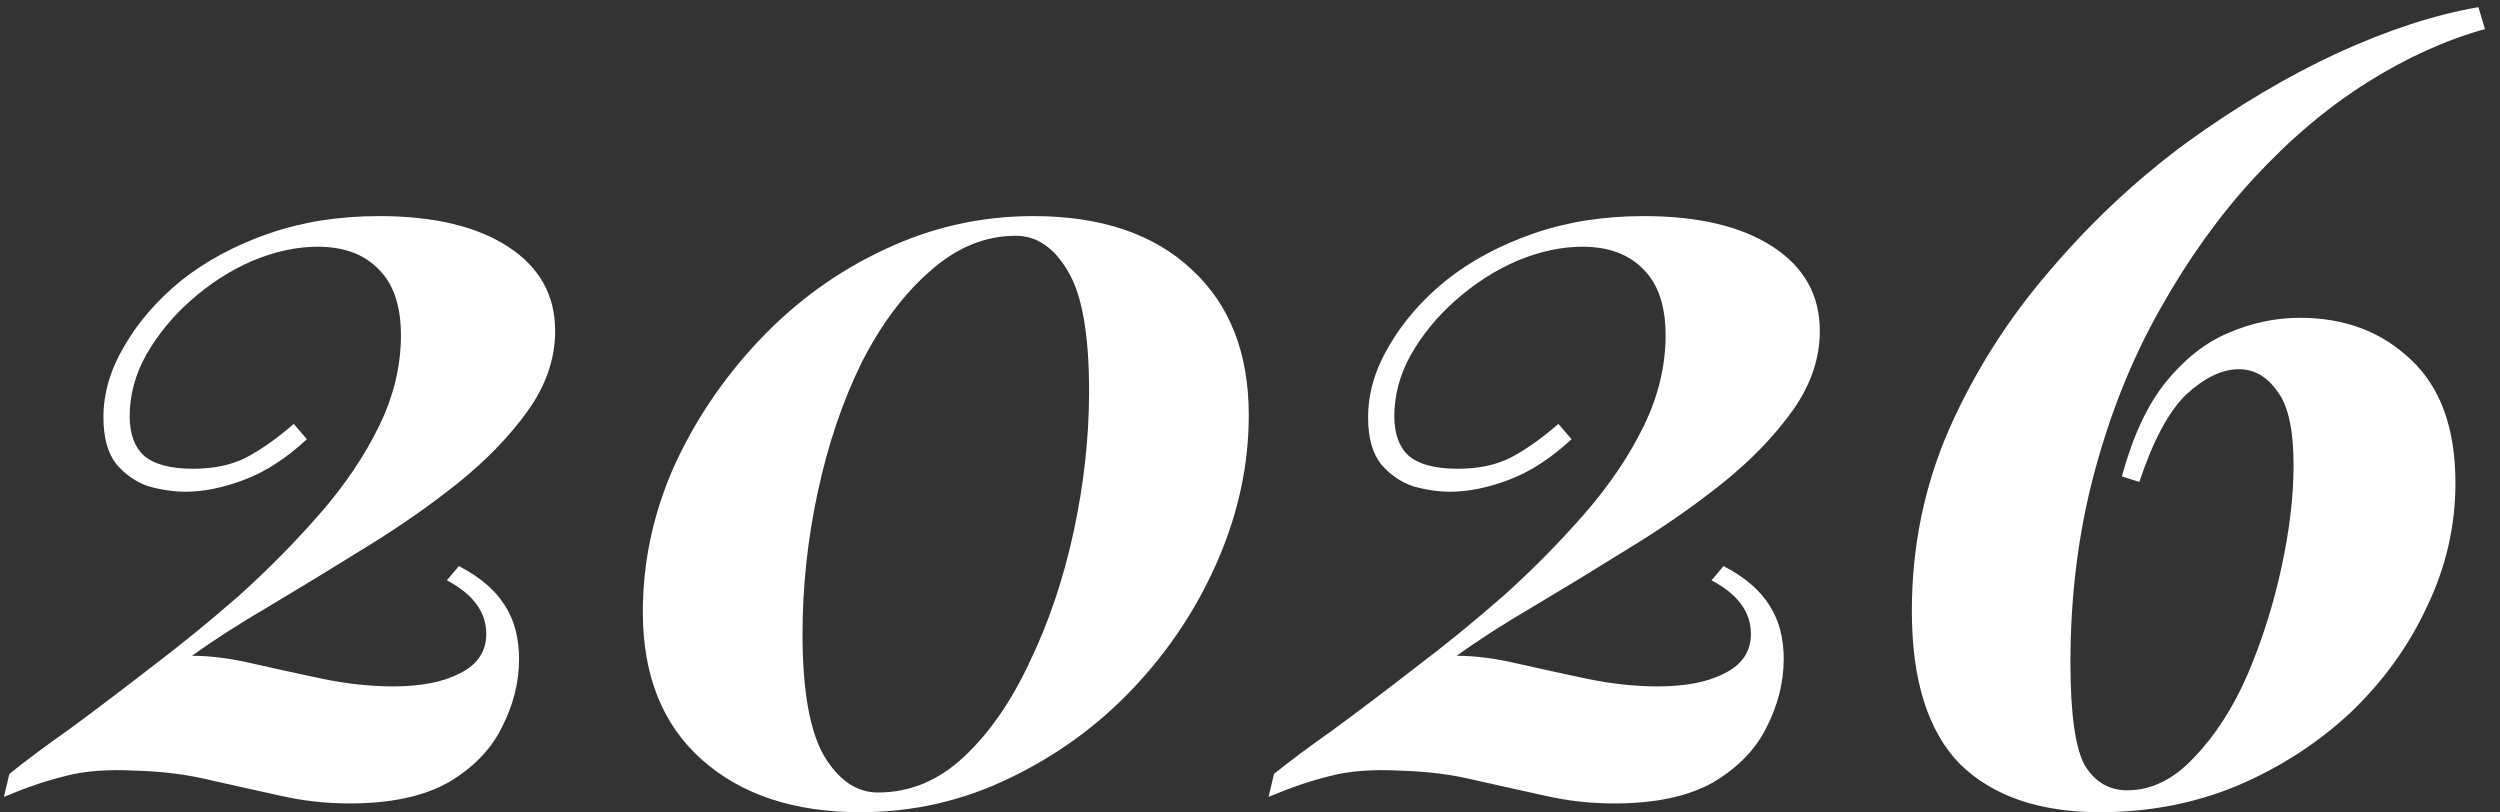 <svg width="160" height="52" viewBox="0 0 160 52" fill="none" xmlns="http://www.w3.org/2000/svg">
<rect x="0" y="0" width="160" height="52" fill="#333333" stroke="none"/>
<path d="M24.26 13.83C27.76 13.83 30.513 14.483 32.52 15.79C34.527 17.097 35.53 18.893 35.53 21.18C35.53 22.953 34.947 24.657 33.78 26.29C32.613 27.923 31.097 29.487 29.23 30.98C27.41 32.427 25.427 33.803 23.28 35.11C21.18 36.417 19.15 37.653 17.19 38.82C15.277 39.94 13.643 40.99 12.29 41.97C13.457 41.97 14.74 42.133 16.14 42.46C17.587 42.787 19.08 43.113 20.62 43.44C22.207 43.767 23.723 43.93 25.17 43.93C26.943 43.93 28.367 43.65 29.44 43.09C30.56 42.53 31.12 41.69 31.12 40.57C31.12 39.17 30.28 38.027 28.6 37.14L29.37 36.23C30.723 36.93 31.703 37.77 32.31 38.75C32.917 39.683 33.22 40.827 33.22 42.18C33.22 43.673 32.847 45.143 32.1 46.59C31.4 47.99 30.257 49.157 28.67 50.09C27.083 50.977 24.983 51.42 22.37 51.42C20.877 51.42 19.407 51.257 17.96 50.93C16.513 50.603 15.043 50.277 13.55 49.95C12.057 49.577 10.423 49.367 8.65 49.32C6.877 49.227 5.383 49.343 4.17 49.67C3.003 49.95 1.697 50.393 0.25 51L0.6 49.53C1.58 48.737 2.863 47.78 4.45 46.66C6.037 45.493 7.763 44.187 9.63 42.74C11.543 41.293 13.433 39.753 15.3 38.12C17.167 36.44 18.893 34.69 20.48 32.87C22.067 31.05 23.327 29.183 24.26 27.27C25.193 25.357 25.66 23.42 25.66 21.46C25.66 19.593 25.193 18.193 24.26 17.26C23.327 16.28 22.02 15.79 20.34 15.79C18.987 15.79 17.587 16.093 16.14 16.7C14.74 17.307 13.433 18.147 12.22 19.22C11.053 20.247 10.097 21.413 9.35 22.72C8.65 23.98 8.3 25.287 8.3 26.64C8.3 27.76 8.603 28.6 9.21 29.16C9.863 29.72 10.913 30 12.36 30C13.667 30 14.787 29.767 15.72 29.3C16.7 28.787 17.727 28.063 18.8 27.13L19.64 28.11C18.333 29.323 17.003 30.187 15.65 30.7C14.297 31.213 13.037 31.47 11.87 31.47C11.123 31.47 10.33 31.353 9.49 31.12C8.697 30.84 8.02 30.373 7.46 29.72C6.9 29.02 6.62 28.017 6.62 26.71C6.62 25.17 7.063 23.653 7.95 22.16C8.837 20.62 10.05 19.22 11.59 17.96C13.177 16.7 15.043 15.697 17.19 14.95C19.337 14.203 21.693 13.83 24.26 13.83ZM66.131 13.83C70.471 13.83 73.854 14.973 76.281 17.26C78.708 19.5 79.921 22.603 79.921 26.57C79.921 29.697 79.268 32.777 77.961 35.81C76.654 38.843 74.858 41.573 72.571 44C70.284 46.427 67.624 48.363 64.591 49.81C61.604 51.257 58.431 51.98 55.071 51.98C50.824 51.98 47.441 50.86 44.921 48.62C42.401 46.38 41.141 43.23 41.141 39.17C41.141 35.997 41.794 32.917 43.101 29.93C44.454 26.943 46.274 24.237 48.561 21.81C50.894 19.337 53.554 17.4 56.541 16C59.574 14.553 62.771 13.83 66.131 13.83ZM65.011 15.09C63.051 15.09 61.231 15.837 59.551 17.33C57.871 18.777 56.401 20.737 55.141 23.21C53.928 25.683 52.994 28.437 52.341 31.47C51.688 34.503 51.361 37.537 51.361 40.57C51.361 44.21 51.828 46.823 52.761 48.41C53.694 49.95 54.838 50.72 56.191 50.72C58.244 50.72 60.088 49.95 61.721 48.41C63.354 46.87 64.754 44.84 65.921 42.32C67.134 39.8 68.068 37.023 68.721 33.99C69.374 30.957 69.701 27.97 69.701 25.03C69.701 21.437 69.258 18.893 68.371 17.4C67.484 15.86 66.364 15.09 65.011 15.09ZM105.198 13.83C108.698 13.83 111.451 14.483 113.458 15.79C115.464 17.097 116.468 18.893 116.468 21.18C116.468 22.953 115.884 24.657 114.718 26.29C113.551 27.923 112.034 29.487 110.168 30.98C108.348 32.427 106.364 33.803 104.218 35.11C102.118 36.417 100.088 37.653 98.127 38.82C96.214 39.94 94.581 40.99 93.228 41.97C94.394 41.97 95.677 42.133 97.078 42.46C98.524 42.787 100.018 43.113 101.558 43.44C103.144 43.767 104.661 43.93 106.108 43.93C107.881 43.93 109.304 43.65 110.378 43.09C111.498 42.53 112.058 41.69 112.058 40.57C112.058 39.17 111.218 38.027 109.538 37.14L110.308 36.23C111.661 36.93 112.641 37.77 113.248 38.75C113.854 39.683 114.158 40.827 114.158 42.18C114.158 43.673 113.784 45.143 113.038 46.59C112.338 47.99 111.194 49.157 109.608 50.09C108.021 50.977 105.921 51.42 103.308 51.42C101.814 51.42 100.344 51.257 98.897 50.93C97.451 50.603 95.981 50.277 94.487 49.95C92.994 49.577 91.361 49.367 89.588 49.32C87.814 49.227 86.321 49.343 85.108 49.67C83.941 49.95 82.634 50.393 81.188 51L81.537 49.53C82.517 48.737 83.801 47.78 85.388 46.66C86.974 45.493 88.701 44.187 90.567 42.74C92.481 41.293 94.371 39.753 96.237 38.12C98.104 36.44 99.831 34.69 101.417 32.87C103.004 31.05 104.264 29.183 105.198 27.27C106.131 25.357 106.598 23.42 106.598 21.46C106.598 19.593 106.131 18.193 105.198 17.26C104.264 16.28 102.958 15.79 101.278 15.79C99.924 15.79 98.524 16.093 97.078 16.7C95.677 17.307 94.371 18.147 93.157 19.22C91.991 20.247 91.034 21.413 90.287 22.72C89.588 23.98 89.237 25.287 89.237 26.64C89.237 27.76 89.541 28.6 90.147 29.16C90.801 29.72 91.851 30 93.297 30C94.604 30 95.724 29.767 96.657 29.3C97.638 28.787 98.664 28.063 99.737 27.13L100.578 28.11C99.271 29.323 97.941 30.187 96.588 30.7C95.234 31.213 93.974 31.47 92.808 31.47C92.061 31.47 91.267 31.353 90.427 31.12C89.634 30.84 88.957 30.373 88.397 29.72C87.838 29.02 87.558 28.017 87.558 26.71C87.558 25.17 88.001 23.653 88.888 22.16C89.774 20.62 90.987 19.22 92.528 17.96C94.114 16.7 95.981 15.697 98.127 14.95C100.274 14.203 102.631 13.83 105.198 13.83ZM158.618 0.46L159.038 1.86C156.518 2.56 153.998 3.703 151.478 5.29C148.958 6.877 146.555 8.907 144.268 11.38C142.028 13.807 140.022 16.607 138.248 19.78C136.475 22.907 135.075 26.383 134.048 30.21C133.022 34.037 132.508 38.097 132.508 42.39C132.508 45.657 132.812 47.85 133.418 48.97C134.072 50.043 134.982 50.58 136.148 50.58C137.688 50.58 139.112 49.88 140.418 48.48C141.772 47.08 142.915 45.307 143.848 43.16C144.782 40.967 145.505 38.68 146.018 36.3C146.532 33.92 146.788 31.75 146.788 29.79C146.788 27.503 146.438 25.917 145.738 25.03C145.085 24.097 144.268 23.63 143.288 23.63C142.215 23.63 141.095 24.167 139.928 25.24C138.808 26.313 137.805 28.18 136.918 30.84L135.798 30.49C136.498 27.923 137.432 25.917 138.598 24.47C139.812 22.977 141.142 21.927 142.588 21.32C144.082 20.667 145.622 20.34 147.208 20.34C150.055 20.34 152.412 21.227 154.278 23C156.192 24.773 157.148 27.41 157.148 30.91C157.148 33.663 156.542 36.3 155.328 38.82C154.162 41.34 152.528 43.603 150.428 45.61C148.328 47.57 145.902 49.133 143.148 50.3C140.442 51.42 137.525 51.98 134.398 51.98C130.525 51.98 127.538 50.953 125.438 48.9C123.385 46.8 122.358 43.533 122.358 39.1C122.358 34.993 123.152 31.12 124.738 27.48C126.372 23.793 128.518 20.41 131.178 17.33C133.838 14.203 136.755 11.473 139.928 9.14C143.148 6.807 146.368 4.893 149.588 3.4C152.855 1.907 155.865 0.927 158.618 0.46Z" fill="white"/>
</svg>
